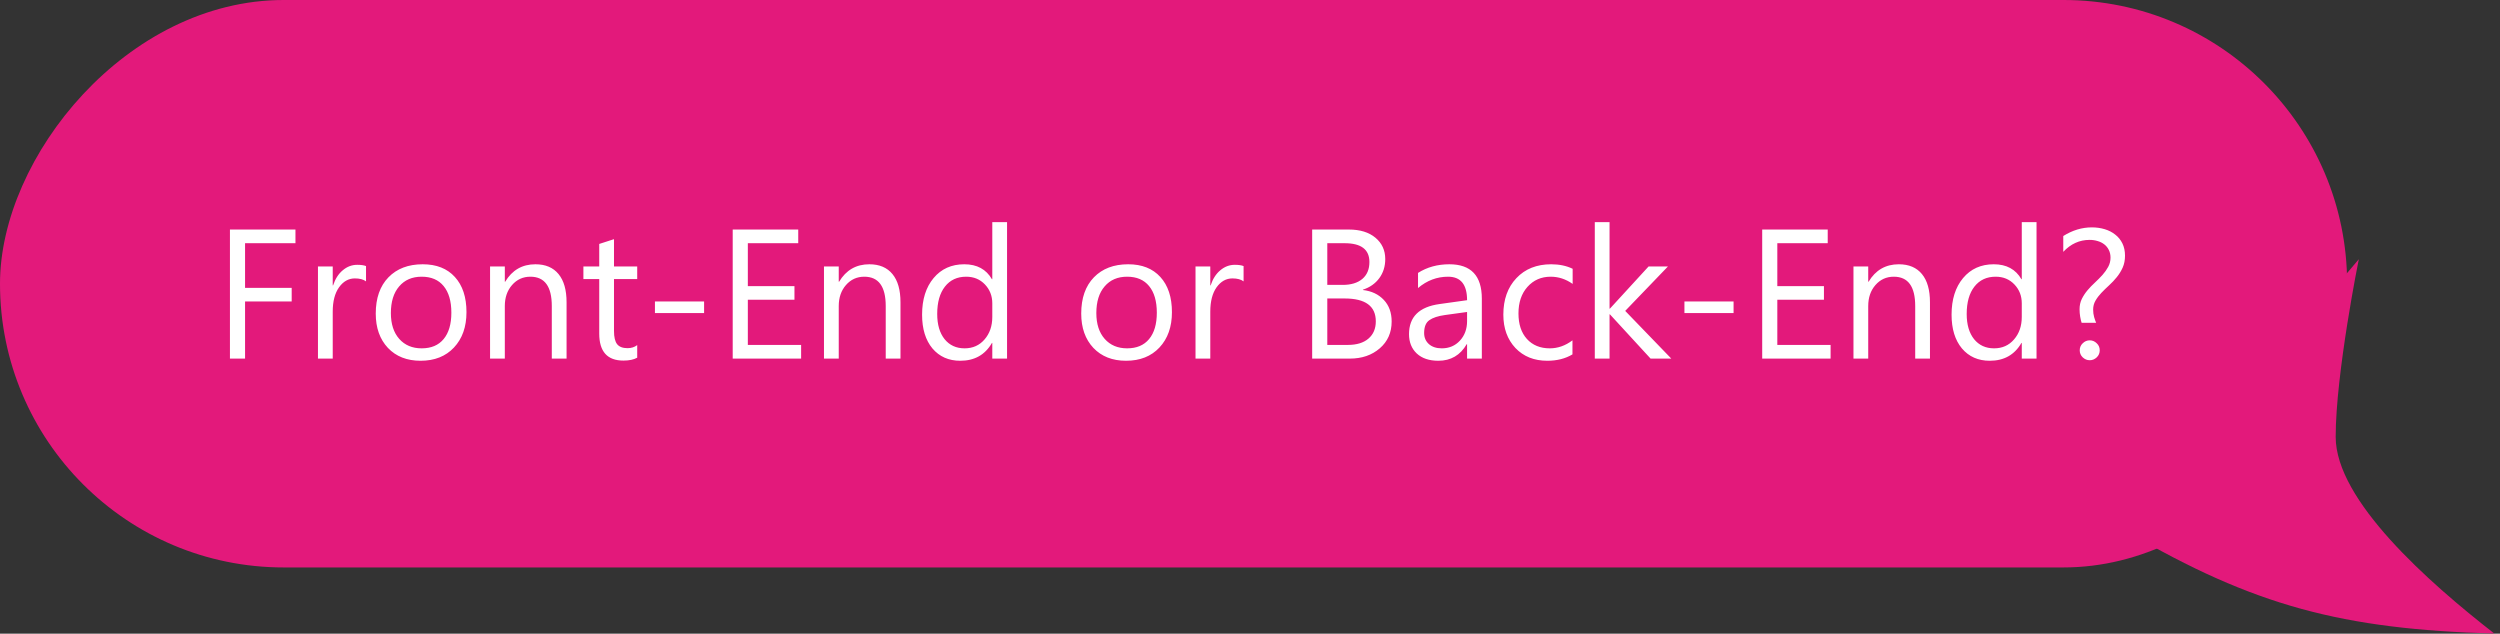 <svg width="217" height="55" viewBox="0 0 217 55" fill="none" xmlns="http://www.w3.org/2000/svg">
<rect x="0" y="0" width="217" height="55" fill="#333333" stroke="none"/>
<g id="frontorback">
<g id="Text">
<rect width="203.73" height="49.254" rx="24.627" transform="matrix(-1 0 0 1 203.73 0)" fill="#E3197B"/>
<path id="Front-End or Back-End?" d="M25.646 21.111H21.271V24.986H25.318V26.166H21.271V31.127H19.959V19.924H25.646V21.111ZM31.771 24.424C31.547 24.252 31.224 24.166 30.803 24.166C30.256 24.166 29.797 24.424 29.428 24.939C29.063 25.455 28.881 26.158 28.881 27.049V31.127H27.599V23.127H28.881V24.775H28.912C29.094 24.213 29.373 23.775 29.748 23.463C30.123 23.145 30.542 22.986 31.006 22.986C31.339 22.986 31.594 23.023 31.771 23.096V24.424ZM36.506 31.314C35.323 31.314 34.378 30.942 33.67 30.197C32.967 29.447 32.615 28.455 32.615 27.221C32.615 25.877 32.982 24.828 33.717 24.072C34.451 23.317 35.443 22.939 36.693 22.939C37.886 22.939 38.816 23.307 39.482 24.041C40.154 24.775 40.49 25.794 40.49 27.096C40.49 28.372 40.128 29.395 39.404 30.166C38.685 30.932 37.719 31.314 36.506 31.314ZM36.599 24.018C35.776 24.018 35.126 24.299 34.646 24.861C34.167 25.419 33.928 26.189 33.928 27.174C33.928 28.122 34.17 28.869 34.654 29.416C35.139 29.963 35.787 30.236 36.599 30.236C37.428 30.236 38.063 29.968 38.506 29.432C38.954 28.895 39.178 28.132 39.178 27.143C39.178 26.143 38.954 25.372 38.506 24.83C38.063 24.288 37.428 24.018 36.599 24.018ZM49.178 31.127H47.896V26.564C47.896 24.866 47.276 24.018 46.037 24.018C45.396 24.018 44.865 24.26 44.443 24.744C44.026 25.223 43.818 25.83 43.818 26.564V31.127H42.537V23.127H43.818V24.455H43.849C44.454 23.445 45.329 22.939 46.474 22.939C47.349 22.939 48.019 23.223 48.482 23.791C48.946 24.354 49.178 25.169 49.178 26.236V31.127ZM55.31 31.049C55.008 31.215 54.61 31.299 54.115 31.299C52.714 31.299 52.014 30.518 52.014 28.955V24.221H50.639V23.127H52.014V21.174L53.295 20.76V23.127H55.31V24.221H53.295V28.729C53.295 29.265 53.386 29.648 53.568 29.877C53.751 30.106 54.053 30.221 54.474 30.221C54.797 30.221 55.076 30.132 55.31 29.955V31.049ZM61.115 27.174H56.849V26.166H61.115V27.174ZM69.537 31.127H63.599V19.924H69.287V21.111H64.912V24.838H68.959V26.018H64.912V29.939H69.537V31.127ZM78.162 31.127H76.881V26.564C76.881 24.866 76.261 24.018 75.021 24.018C74.381 24.018 73.85 24.26 73.428 24.744C73.011 25.223 72.803 25.83 72.803 26.564V31.127H71.521V23.127H72.803V24.455H72.834C73.438 23.445 74.313 22.939 75.459 22.939C76.334 22.939 77.003 23.223 77.467 23.791C77.93 24.354 78.162 25.169 78.162 26.236V31.127ZM87.412 31.127H86.131V29.768H86.1C85.506 30.799 84.589 31.314 83.35 31.314C82.344 31.314 81.54 30.958 80.935 30.244C80.336 29.525 80.037 28.549 80.037 27.314C80.037 25.991 80.37 24.932 81.037 24.135C81.704 23.338 82.592 22.939 83.701 22.939C84.8 22.939 85.6 23.372 86.1 24.236H86.131V19.283H87.412V31.127ZM86.131 27.51V26.33C86.131 25.684 85.917 25.137 85.49 24.689C85.063 24.241 84.521 24.018 83.865 24.018C83.084 24.018 82.469 24.304 82.021 24.877C81.573 25.45 81.35 26.241 81.35 27.252C81.35 28.174 81.563 28.903 81.99 29.439C82.422 29.971 83.001 30.236 83.725 30.236C84.438 30.236 85.016 29.979 85.459 29.463C85.907 28.947 86.131 28.296 86.131 27.51ZM97.74 31.314C96.558 31.314 95.612 30.942 94.904 30.197C94.201 29.447 93.85 28.455 93.85 27.221C93.85 25.877 94.217 24.828 94.951 24.072C95.685 23.317 96.678 22.939 97.928 22.939C99.12 22.939 100.05 23.307 100.717 24.041C101.389 24.775 101.724 25.794 101.724 27.096C101.724 28.372 101.362 29.395 100.639 30.166C99.92 30.932 98.954 31.314 97.74 31.314ZM97.834 24.018C97.011 24.018 96.36 24.299 95.881 24.861C95.401 25.419 95.162 26.189 95.162 27.174C95.162 28.122 95.404 28.869 95.888 29.416C96.373 29.963 97.021 30.236 97.834 30.236C98.662 30.236 99.297 29.968 99.74 29.432C100.188 28.895 100.412 28.132 100.412 27.143C100.412 26.143 100.188 25.372 99.74 24.83C99.297 24.288 98.662 24.018 97.834 24.018ZM107.943 24.424C107.719 24.252 107.396 24.166 106.974 24.166C106.428 24.166 105.969 24.424 105.599 24.939C105.235 25.455 105.053 26.158 105.053 27.049V31.127H103.771V23.127H105.053V24.775H105.084C105.266 24.213 105.545 23.775 105.92 23.463C106.295 23.145 106.714 22.986 107.178 22.986C107.511 22.986 107.766 23.023 107.943 23.096V24.424ZM113.896 31.127V19.924H117.084C118.053 19.924 118.821 20.161 119.389 20.635C119.956 21.109 120.24 21.726 120.24 22.486C120.24 23.122 120.068 23.674 119.724 24.143C119.381 24.611 118.907 24.945 118.303 25.143V25.174C119.058 25.262 119.662 25.549 120.115 26.033C120.568 26.512 120.795 27.137 120.795 27.908C120.795 28.866 120.451 29.643 119.764 30.236C119.076 30.83 118.209 31.127 117.162 31.127H113.896ZM115.209 21.111V24.729H116.553C117.271 24.729 117.836 24.557 118.248 24.213C118.659 23.864 118.865 23.374 118.865 22.744C118.865 21.656 118.149 21.111 116.717 21.111H115.209ZM115.209 25.908V29.939H116.99C117.761 29.939 118.357 29.757 118.779 29.393C119.206 29.028 119.42 28.528 119.42 27.893C119.42 26.57 118.519 25.908 116.717 25.908H115.209ZM128.623 31.127H127.342V29.877H127.31C126.753 30.835 125.933 31.314 124.849 31.314C124.053 31.314 123.428 31.104 122.974 30.682C122.527 30.26 122.303 29.7 122.303 29.002C122.303 27.507 123.183 26.637 124.943 26.393L127.342 26.057C127.342 24.697 126.792 24.018 125.693 24.018C124.73 24.018 123.86 24.346 123.084 25.002V23.689C123.87 23.189 124.777 22.939 125.803 22.939C127.683 22.939 128.623 23.934 128.623 25.924V31.127ZM127.342 27.08L125.412 27.346C124.818 27.429 124.37 27.578 124.068 27.791C123.766 27.999 123.615 28.372 123.615 28.908C123.615 29.299 123.753 29.619 124.029 29.869C124.31 30.114 124.683 30.236 125.146 30.236C125.782 30.236 126.305 30.015 126.717 29.572C127.133 29.124 127.342 28.559 127.342 27.877V27.08ZM136.49 30.76C135.875 31.13 135.146 31.314 134.303 31.314C133.162 31.314 132.24 30.945 131.537 30.205C130.839 29.46 130.49 28.497 130.49 27.314C130.49 25.997 130.868 24.939 131.623 24.143C132.378 23.34 133.386 22.939 134.646 22.939C135.349 22.939 135.969 23.07 136.506 23.33V24.643C135.912 24.226 135.277 24.018 134.599 24.018C133.782 24.018 133.11 24.312 132.584 24.9C132.063 25.484 131.803 26.252 131.803 27.205C131.803 28.143 132.047 28.882 132.537 29.424C133.032 29.965 133.693 30.236 134.521 30.236C135.219 30.236 135.875 30.005 136.49 29.541V30.76ZM145.068 31.127H143.271L139.74 27.283H139.709V31.127H138.428V19.283H139.709V26.791H139.74L143.099 23.127H144.779L141.068 26.986L145.068 31.127ZM150.474 27.174H146.209V26.166H150.474V27.174ZM158.896 31.127H152.959V19.924H158.646V21.111H154.271V24.838H158.318V26.018H154.271V29.939H158.896V31.127ZM167.521 31.127H166.24V26.564C166.24 24.866 165.62 24.018 164.381 24.018C163.74 24.018 163.209 24.26 162.787 24.744C162.37 25.223 162.162 25.83 162.162 26.564V31.127H160.881V23.127H162.162V24.455H162.193C162.797 23.445 163.672 22.939 164.818 22.939C165.693 22.939 166.362 23.223 166.826 23.791C167.29 24.354 167.521 25.169 167.521 26.236V31.127ZM176.771 31.127H175.49V29.768H175.459C174.865 30.799 173.948 31.314 172.709 31.314C171.704 31.314 170.899 30.958 170.295 30.244C169.696 29.525 169.396 28.549 169.396 27.314C169.396 25.991 169.73 24.932 170.396 24.135C171.063 23.338 171.951 22.939 173.06 22.939C174.159 22.939 174.959 23.372 175.459 24.236H175.49V19.283H176.771V31.127ZM175.49 27.51V26.33C175.49 25.684 175.277 25.137 174.849 24.689C174.422 24.241 173.881 24.018 173.224 24.018C172.443 24.018 171.829 24.304 171.381 24.877C170.933 25.45 170.709 26.241 170.709 27.252C170.709 28.174 170.922 28.903 171.349 29.439C171.782 29.971 172.36 30.236 173.084 30.236C173.797 30.236 174.375 29.979 174.818 29.463C175.266 28.947 175.49 28.296 175.49 27.51ZM180.685 28.018C180.639 27.882 180.597 27.708 180.56 27.494C180.524 27.275 180.506 27.059 180.506 26.846C180.506 26.512 180.571 26.213 180.701 25.947C180.836 25.676 181.003 25.424 181.201 25.189C181.399 24.955 181.615 24.731 181.849 24.518C182.084 24.299 182.3 24.08 182.498 23.861C182.696 23.637 182.86 23.406 182.99 23.166C183.125 22.921 183.193 22.653 183.193 22.361C183.193 22.111 183.144 21.89 183.045 21.697C182.951 21.505 182.821 21.343 182.654 21.213C182.487 21.083 182.295 20.986 182.076 20.924C181.857 20.856 181.625 20.822 181.381 20.822C180.5 20.822 179.737 21.169 179.092 21.861V20.486C179.889 19.986 180.714 19.736 181.568 19.736C181.964 19.736 182.336 19.788 182.685 19.893C183.034 19.997 183.339 20.153 183.599 20.361C183.865 20.564 184.073 20.82 184.224 21.127C184.375 21.434 184.451 21.791 184.451 22.197C184.451 22.583 184.383 22.926 184.248 23.229C184.112 23.531 183.941 23.809 183.732 24.064C183.529 24.314 183.308 24.549 183.068 24.768C182.829 24.986 182.605 25.205 182.396 25.424C182.193 25.637 182.024 25.861 181.889 26.096C181.753 26.33 181.685 26.588 181.685 26.869C181.685 27.109 181.714 27.328 181.771 27.525C181.829 27.718 181.886 27.882 181.943 28.018H180.685ZM181.389 31.268C181.159 31.268 180.956 31.184 180.779 31.018C180.607 30.851 180.521 30.648 180.521 30.408C180.521 30.163 180.607 29.96 180.779 29.799C180.951 29.627 181.154 29.541 181.389 29.541C181.623 29.541 181.826 29.627 181.998 29.799C182.17 29.96 182.256 30.163 182.256 30.408C182.256 30.648 182.17 30.851 181.998 31.018C181.821 31.184 181.618 31.268 181.389 31.268Z" fill="white"/>
</g>
<path id="Tail" d="M202.737 37.92C202.737 32.413 204.745 22.5 204.745 22.5L184.665 46.181C195.635 52.579 203.316 54.626 216.507 54.992C210.771 50.524 202.737 43.427 202.737 37.92Z" fill="#E3197B"/>
</g>
</svg>
